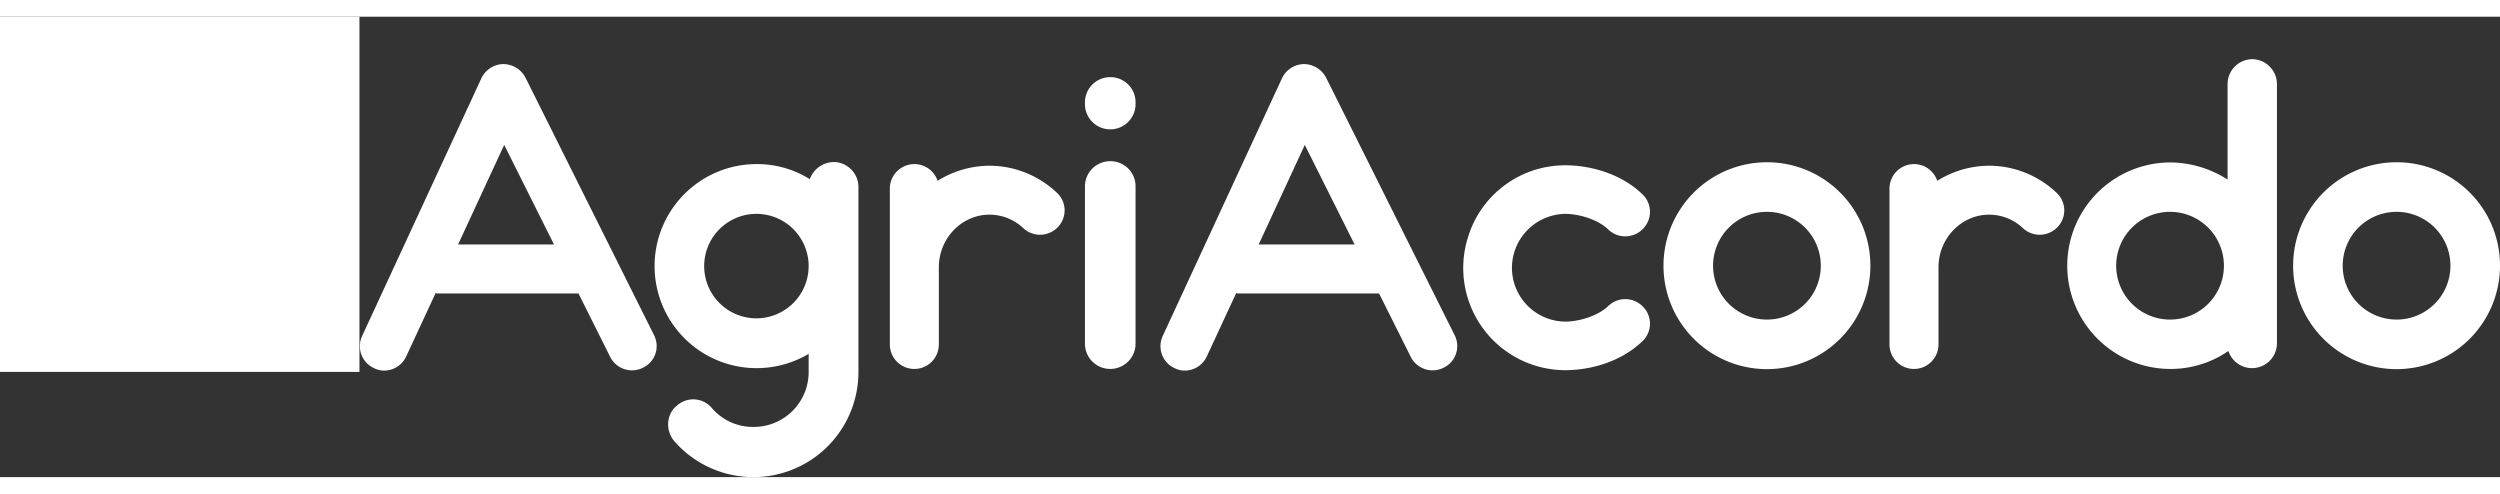 <svg xmlns="http://www.w3.org/2000/svg" width="162" height="32" xmlns:xlink="http://www.w3.org/1999/xlink" viewBox="0 0 1067.849 196.656" ><rect x="0" y="0" width="1067.849" height="196.656" fill="#333333" stroke="none"/><defs><style>.e2ac3bdb-ff31-4a1e-8e3d-0984491aafa8.e49da096-dfc7-4289-90b4-d7cddd3ca44b{clip-path:url(#bf7bb532-7a05-4ff8-b434-0442e43ce541);}.ad1553ed-47be-44c2-9bb2-fbea8ece0c62{fill:#fff;}.f011d61d-ccc2-4618-97d4-f72d016a60d9{fill:url(#a4429082-28e4-408d-8267-ccc107a3eca6);}.eaa948eb-b8cd-494d-9af3-f18ea67326cb{fill:url(#e875db56-8bb8-4d30-a678-80a91929ea6a);}.fe66541a-0622-49b4-9e5f-80381e53e76d{fill:url(#b6ffb82f-7751-4872-aff0-f45923f12cae);}.e133563f-e17d-4985-aeb2-28a02c6c86b0{fill:url(#fac9be5b-21ef-45a3-a6a1-4819f730ee42);}.e5320637-d62c-4b4f-91c1-441d34971ba0{fill:url(#ea58f558-dc4d-4fd8-8a7d-e5e190e085c7);}.b503b986-dff4-4374-a11f-3571090c76fd{fill:url(#ae91677e-484b-4b40-a7f9-6162773b6f53);}.eba76c92-1df3-4138-816b-ca0563e22eed{fill:url(#ae383c71-f5fe-41c1-8cf3-f233690281c1);}.f0065a2b-ad5a-463d-8331-657ea43a2ad5{fill:url(#f0136141-8c5e-48c0-8b82-af3c740f6bd7);}.b1630494-6502-4d9e-9cfc-674840d7a697{fill:url(#f4fd282c-de9b-45b5-bc9d-4370f6ce71aa);}.f310b059-6cc8-4b89-bbd9-920e982e272d{fill:url(#b19e2e85-741b-4128-987b-1387dea3bcfc);}.a3374117-5caf-4eab-86c5-115e2aba330e{fill:url(#a59294bf-0198-4280-9303-2842ea2a6f1d);}</style><clipPath id="bf7bb532-7a05-4ff8-b434-0442e43ce541" transform="translate(0.038)"><path class="e2ac3bdb-ff31-4a1e-8e3d-0984491aafa8" d="M153.534,22.224A22.216,22.216,0,0,0,116.986,5.242c-.022.022-.04.025-.06.043-34.533,32.03-81.65,22.075-87.488,21.331a27.955,27.955,0,0,0-6.555-.907C10.506,25.709.273,36.217.273,48.589c0,5.318,2.506,10.442,5.214,14.641,15.173,23.526,9.89,38.22,2.019,49.478a41.514,41.514,0,0,0-4.731,6.821A21.906,21.906,0,0,0,.008,130.698a21.449,21.449,0,0,0,20.355,20.616,20.775,20.775,0,0,0,14.718-5.056c2.194-1.837,2.969-2.468,3.263-2.689,22.495-16.938,48.037,1.506,48.478,1.761l.011 0c6.073,3.72,10.462,6.062,16.548,6.002a21.634,21.634,0,0,0,21.51-22.031c0-.655-.043-1.298-.092-1.931-.011-.341-.306-2.219-.406-2.737-10.559-54.787,17.181-79.882,23.235-87.331.444-.476.866-.974,1.271-1.488a.13.13,0,0,1,.043-.043l-.011-.011a22.148,22.148,0,0,0,4.604-13.535M90.337,114.18A37.877,37.877,0,1,1,35.546,61.867c28.483-29.851,87.326-30.366,87.326-30.366S115.097,88.251,90.337,114.18Z"/></clipPath><linearGradient id="a4429082-28e4-408d-8267-ccc107a3eca6" x1="153.674" y1="85.696" x2="280.43" y2="85.696" gradientUnits="userSpaceOnUse"><stop offset="0.145" stop-color="#fff"/><stop offset="0.86" stop-color="#fff"/></linearGradient><linearGradient id="e875db56-8bb8-4d30-a678-80a91929ea6a" x1="495.642" y1="85.696" x2="622.397" y2="85.696" xlink:href="#a4429082-28e4-408d-8267-ccc107a3eca6"/><linearGradient id="b6ffb82f-7751-4872-aff0-f45923f12cae" x1="279.473" y1="129.363" x2="366.631" y2="129.363" xlink:href="#a4429082-28e4-408d-8267-ccc107a3eca6"/><linearGradient id="fac9be5b-21ef-45a3-a6a1-4819f730ee42" x1="380.049" y1="106.704" x2="454.7" y2="106.704" xlink:href="#a4429082-28e4-408d-8267-ccc107a3eca6"/><linearGradient id="ea58f558-dc4d-4fd8-8a7d-e5e190e085c7" x1="807.039" y1="106.704" x2="881.69" y2="106.704" xlink:href="#a4429082-28e4-408d-8267-ccc107a3eca6"/><linearGradient id="ae91677e-484b-4b40-a7f9-6162773b6f53" x1="463.385" y1="106.09" x2="485" y2="106.09" xlink:href="#a4429082-28e4-408d-8267-ccc107a3eca6"/><linearGradient id="ae383c71-f5fe-41c1-8cf3-f233690281c1" x1="463.385" y1="36.972" x2="485" y2="36.972" xlink:href="#a4429082-28e4-408d-8267-ccc107a3eca6"/><linearGradient id="f0136141-8c5e-48c0-8b82-af3c740f6bd7" x1="882.765" y1="84.3" x2="972.542" y2="84.3" xlink:href="#a4429082-28e4-408d-8267-ccc107a3eca6"/><linearGradient id="f4fd282c-de9b-45b5-bc9d-4370f6ce71aa" x1="979.445" y1="106.353" x2="1067.811" y2="106.353" xlink:href="#a4429082-28e4-408d-8267-ccc107a3eca6"/><linearGradient id="b19e2e85-741b-4128-987b-1387dea3bcfc" x1="710.505" y1="106.353" x2="798.871" y2="106.353" xlink:href="#a4429082-28e4-408d-8267-ccc107a3eca6"/><linearGradient id="a59294bf-0198-4280-9303-2842ea2a6f1d" x1="624.971" y1="107.222" x2="704.732" y2="107.222" xlink:href="#a4429082-28e4-408d-8267-ccc107a3eca6"/></defs><title>Recurso 5</title><g id="e7edb361-860d-4af8-9108-befd33c75671" data-name="Capa 2"><g id="efdebae7-ba26-4050-b6e3-c53e0b5717bd" data-name="Capa 1"><g class="e49da096-dfc7-4289-90b4-d7cddd3ca44b"><rect class="ad1553ed-47be-44c2-9bb2-fbea8ece0c62" width="153.537" height="151.714"/></g><path class="f011d61d-ccc2-4618-97d4-f72d016a60d9" d="M224.392,25.985a10.747,10.747,0,0,0-9.425-5.754h-.166a10.606,10.606,0,0,0-9.237,6.103l-50.906,110.002a10.319,10.319,0,0,0,5.056,13.773,9.497,9.497,0,0,0,4.359,1.052,10.452,10.452,0,0,0,9.415-6.103l12.549-27.025a2.557,2.557,0,0,0,1.224.177h59.789l13.596,27.192a10.421,10.421,0,0,0,13.955,4.53,10.24,10.24,0,0,0,4.708-13.945ZM195.628,97.282,215.326,54.755l21.271,42.527Z" transform="translate(0.038)"/><path class="eaa948eb-b8cd-494d-9af3-f18ea67326cb" d="M566.359,25.985a10.747,10.747,0,0,0-9.425-5.754h-.166A10.606,10.606,0,0,0,547.53,26.334l-50.905,110.002a10.319,10.319,0,0,0,5.056,13.773,9.494,9.494,0,0,0,4.358,1.052,10.452,10.452,0,0,0,9.415-6.103l12.549-27.025a2.555,2.555,0,0,0,1.223.177h59.789l13.596,27.192a10.421,10.421,0,0,0,13.955,4.53,10.24,10.24,0,0,0,4.707-13.945ZM537.595,97.282,557.293,54.755l21.271,42.527Z" transform="translate(0.038)"/><path class="fe66541a-0622-49b4-9e5f-80381e53e76d" d="M356.003,62.071a10.935,10.935,0,0,0-10.118,7.327,42.373,42.373,0,0,0-22.656-6.446,43.579,43.579,0,1,0,22.141,81.06v7.659a23.442,23.442,0,0,1-23.536,23.547,23.049,23.049,0,0,1-17.777-8.03,10.394,10.394,0,0,0-14.991-1.036c-4.541,3.655-4.884,10.451-1.229,14.986a44.861,44.861,0,0,0,78.795-29.468V72.698A10.676,10.676,0,0,0,356.003,62.071Zm-32.774,66.766a22.313,22.313,0,1,1,22.141-22.307A22.353,22.353,0,0,1,323.229,128.837Z" transform="translate(0.038)"/><path class="e133563f-e17d-4985-aeb2-28a02c6c86b0" d="M422.592,63.644a42.172,42.172,0,0,0-22.141,6.446,10.475,10.475,0,0,0-20.402,3.145v66.756a10.464,10.464,0,1,0,20.928,0V107.045c0-12.372,9.758-22.49,21.615-22.49a21.054,21.054,0,0,1,14.465,5.759,10.48,10.48,0,0,0,14.825-.526,10.259,10.259,0,0,0-.526-14.637A41.975,41.975,0,0,0,422.592,63.644Z" transform="translate(0.038)"/><path class="e5320637-d62c-4b4f-91c1-441d34971ba0" d="M849.582,63.644a42.171,42.171,0,0,0-22.141,6.446,10.475,10.475,0,0,0-20.402,3.145v66.756a10.464,10.464,0,1,0,20.928,0V107.045c0-12.372,9.758-22.49,21.615-22.49a21.055,21.055,0,0,1,14.465,5.759,10.48,10.48,0,0,0,14.825-.526,10.26,10.26,0,0,0-.526-14.637A41.977,41.977,0,0,0,849.582,63.644Z" transform="translate(0.038)"/><path class="b503b986-dff4-4374-a11f-3571090c76fd" d="M474.357,61.722a10.748,10.748,0,0,0-10.971,10.633v67.292a10.807,10.807,0,1,0,21.615,0V72.355A10.68,10.68,0,0,0,474.357,61.722Z" transform="translate(0.038)"/><path class="eba76c92-1df3-4138-816b-ca0563e22eed" d="M474.357,25.819a10.775,10.775,0,0,0-10.971,10.799v.87a10.809,10.809,0,0,0,21.615,0v-.87A10.71,10.71,0,0,0,474.357,25.819Z" transform="translate(0.038)"/><path class="f0065a2b-ad5a-463d-8331-657ea43a2ad5" d="M961.914,18.143a10.645,10.645,0,0,0-10.467,10.633V69.564a45.794,45.794,0,0,0-24.583-7.316,44.105,44.105,0,0,0,0,88.209,43.48,43.48,0,0,0,24.932-7.676,10.638,10.638,0,0,0,20.745-3.135V28.776A10.677,10.677,0,0,0,961.914,18.143Zm-35.05,111.22a23.01,23.01,0,1,1,23.021-23.01A22.978,22.978,0,0,1,926.864,129.363Z" transform="translate(0.038)"/><path class="b1630494-6502-4d9e-9cfc-674840d7a697" d="M1023.608,62.169a44.183,44.183,0,1,0,44.204,44.184A44.122,44.122,0,0,0,1023.608,62.169Zm.01,67.194a23.01,23.01,0,1,1,23.021-23.01A22.978,22.978,0,0,1,1023.617,129.363Z" transform="translate(0.038)"/><path class="f310b059-6cc8-4b89-bbd9-920e982e272d" d="M754.668,62.169a44.183,44.183,0,1,0,44.204,44.184A44.122,44.122,0,0,0,754.668,62.169Zm.01,67.194a23.01,23.01,0,1,1,23.021-23.01A22.978,22.978,0,0,1,754.677,129.363Z" transform="translate(0.038)"/><path class="a3374117-5caf-4eab-86c5-115e2aba330e" d="M647.227,99.26a23.106,23.106,0,0,1,21.334-15.047c5.577,0,13.778,2.265,18.303,6.623a10.472,10.472,0,0,0,14.814-.177,10.318,10.318,0,0,0-.166-14.815c-9.592-9.243-23.011-12.378-32.951-12.378a43.358,43.358,0,0,0-40.778,28.369c-.036.097-.081.19-.116.288-.174.479-.313.975-.47,1.463a43.637,43.637,0,0,0,41.364,57.394c9.94,0,23.36-3.135,32.951-12.378a10.316,10.316,0,0,0,.166-14.813A10.471,10.471,0,0,0,686.864,123.609c-4.525,4.358-12.727,6.624-18.303,6.624a22.987,22.987,0,0,1-22.789-22.903,23.083,23.083,0,0,1,1.378-7.87C647.174,99.393,647.202,99.327,647.227,99.26Z" transform="translate(0.038)"/></g></g></svg>
